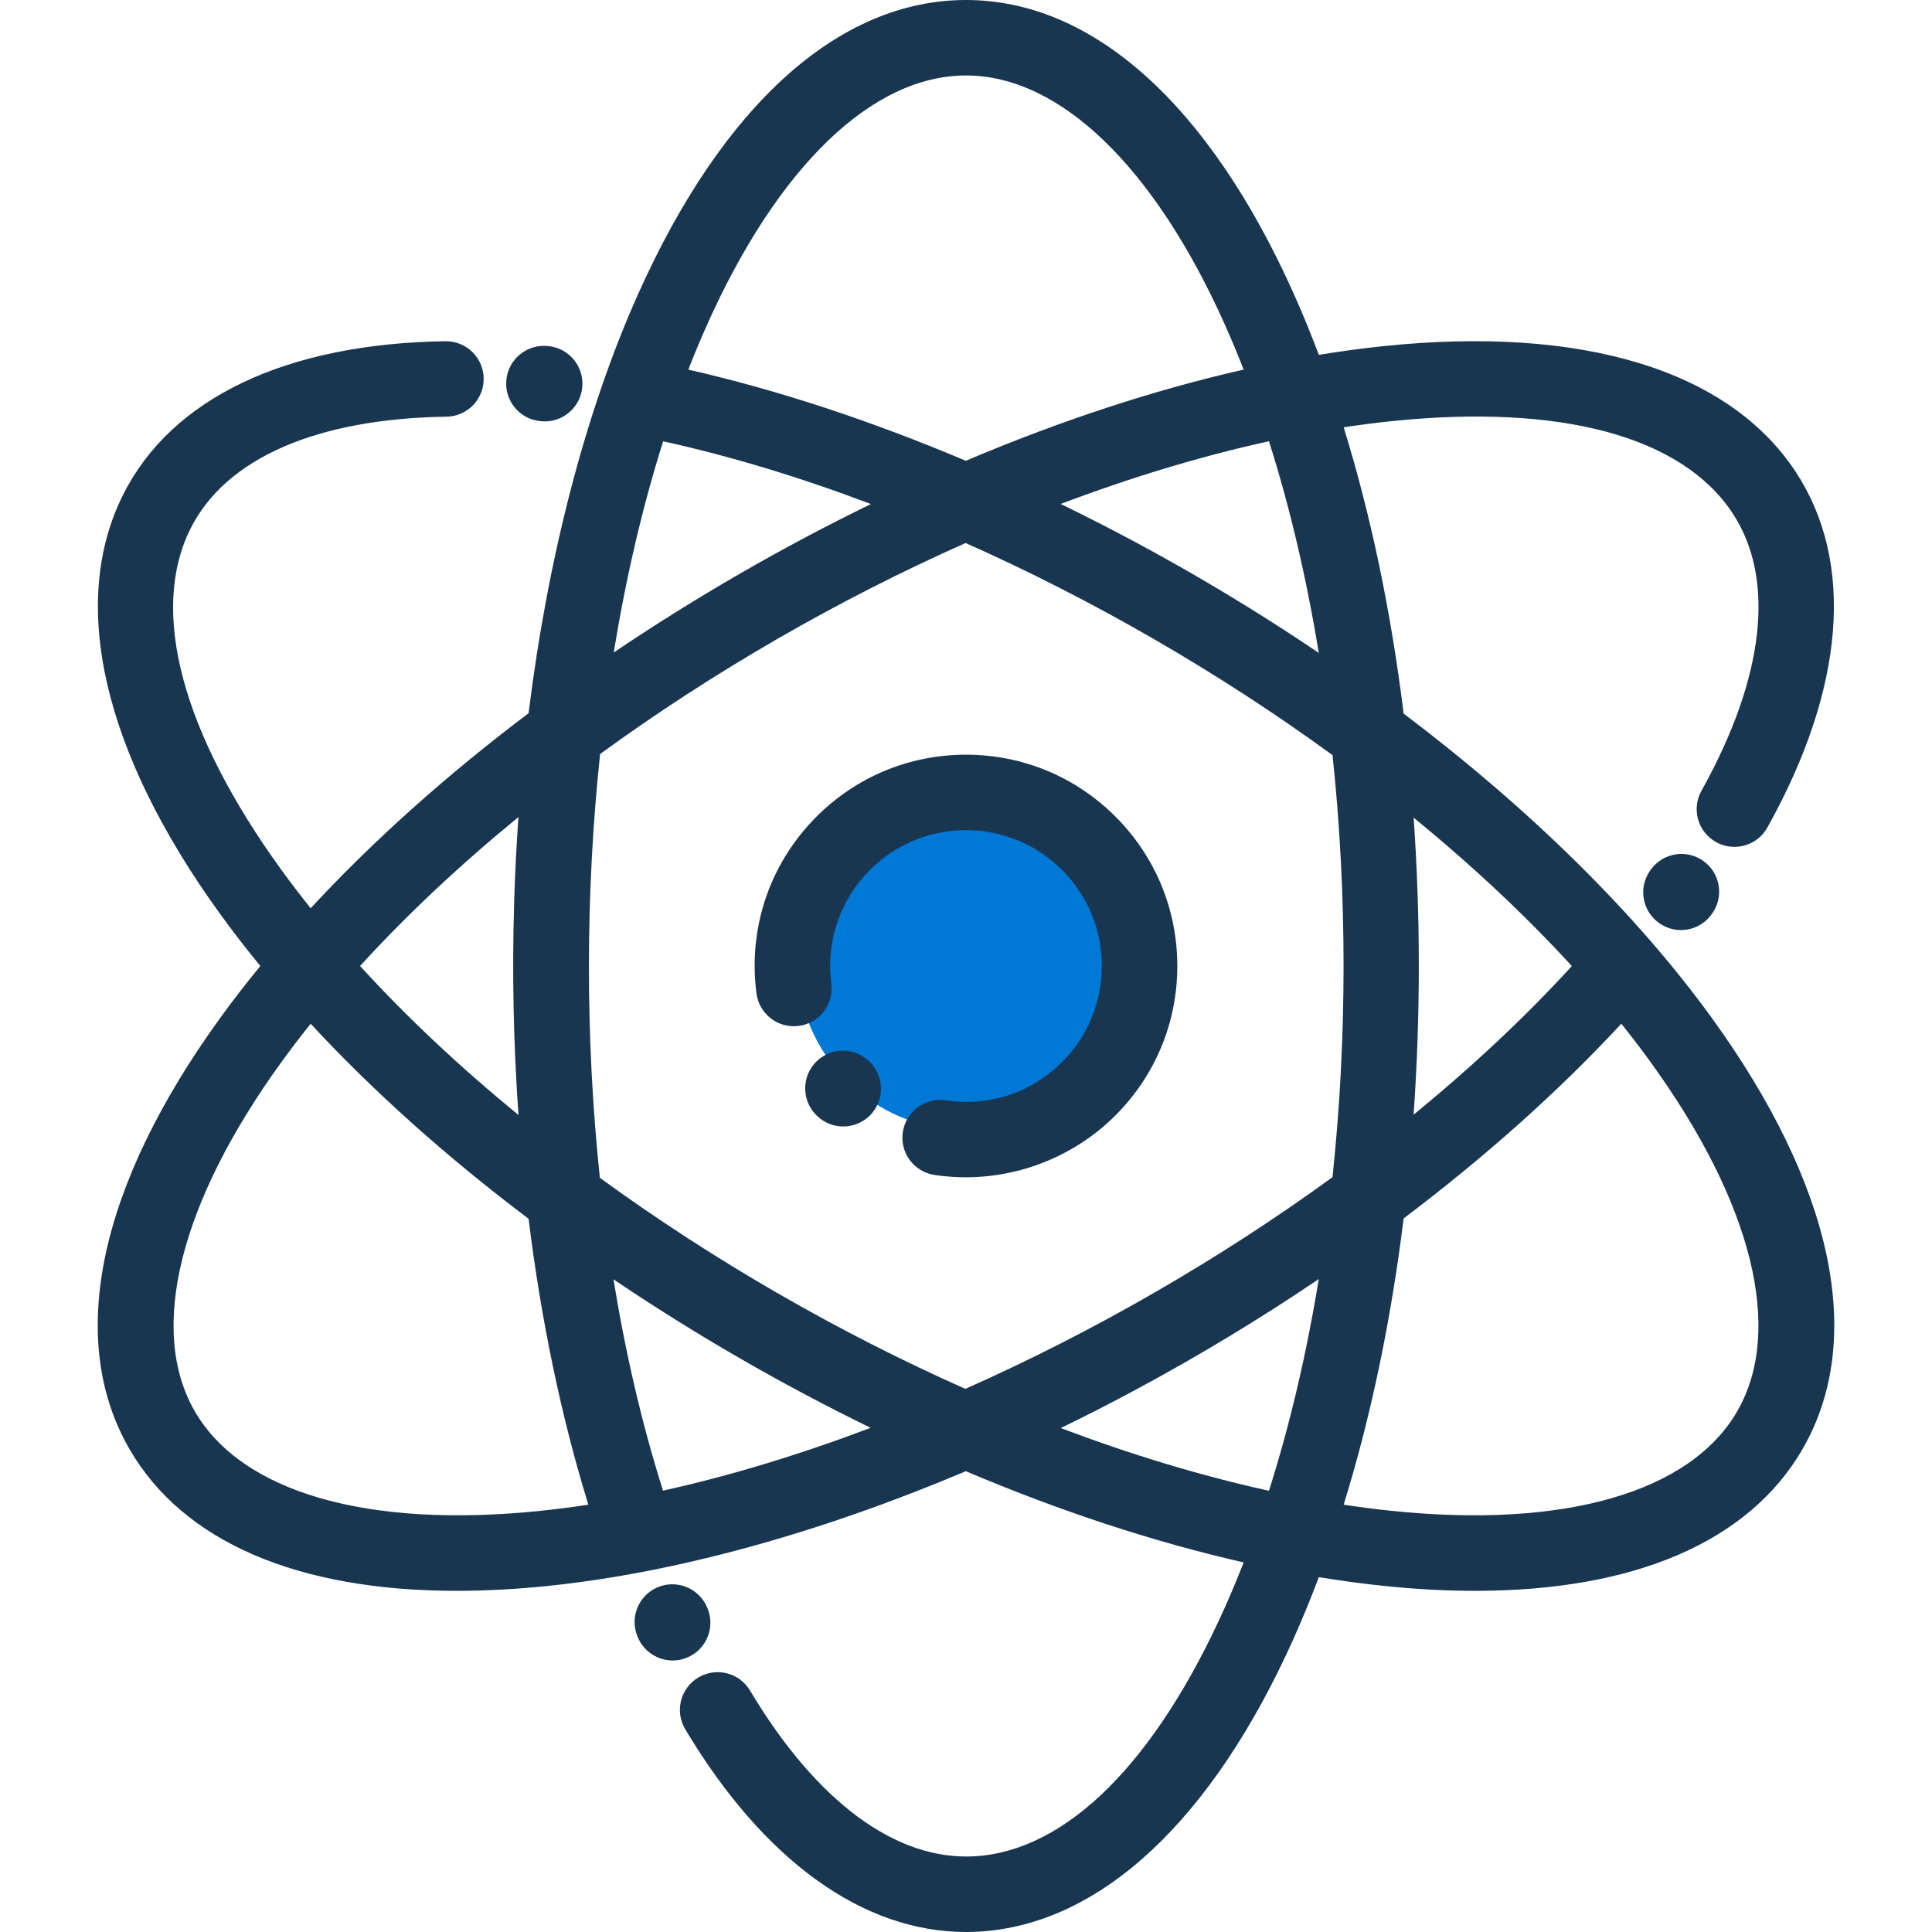 <?xml version="1.0" encoding="iso-8859-1"?>
<!-- Generator: Adobe Illustrator 19.0.0, SVG Export Plug-In . SVG Version: 6.00 Build 0)  -->
<svg version="1.1" id="Layer_1" xmlns="http://www.w3.org/2000/svg" xmlns:xlink="http://www.w3.org/1999/xlink" x="0px" y="0px"
	 viewBox="0 0 512 512" style="enable-background:new 0 0 512 512;" xml:space="preserve">
<circle style="fill:#0078D5;" cx="256" cy="254.74" r="44.742"/>
<path style="fill:#193651;" d="M255.902,311.992c-2.742,0-5.497-0.202-8.241-0.613c-5.462-0.819-9.226-5.91-8.407-11.372s5.909-9.225,11.372-8.407
	c11.435,1.715,22.67-1.983,30.83-10.144c6.8-6.8,10.544-15.84,10.544-25.456s-3.745-18.656-10.544-25.456
	c-6.8-6.8-15.84-10.544-25.456-10.544s-18.656,3.745-25.456,10.544c-7.963,7.962-11.696,18.944-10.242,30.129
	c0.712,5.477-3.151,10.494-8.627,11.206c-5.478,0.717-10.494-3.15-11.206-8.627c-2.26-17.388,3.547-34.464,15.933-46.849
	C226.979,205.825,241.041,200,256,200c14.959,0,29.021,5.825,39.598,16.402C306.175,226.979,312,241.042,312,256
	c0,14.958-5.825,29.021-16.402,39.598C285.052,306.144,270.656,311.992,255.902,311.992z"/>
<path style="fill:#193651;" d="M223.473,298.527c-2.559,0-5.119-0.976-7.071-2.929l-0.093-0.093c-3.905-3.905-3.905-10.237,0-14.143
	c3.905-3.905,10.237-3.905,14.143,0l0.093,0.093c3.905,3.905,3.905,10.237,0,14.143
	C228.592,297.551,226.032,298.527,223.473,298.527z"/>
<path style="fill:#193651;" d="M178.266,440.046c-3.831,0-7.485-2.213-9.143-5.939l-0.084-0.19c-2.244-5.046,0.027-10.957,5.074-13.201
	c5.044-2.243,10.956,0.027,13.201,5.074l0.084,0.19c2.244,5.046-0.027,10.957-5.074,13.201
	C181.004,439.769,179.624,440.046,178.266,440.046z"/>
<path style="fill:#193651;" d="M445.465,246.471c-2.039,0-4.095-0.621-5.871-1.911c-4.468-3.247-5.458-9.5-2.21-13.968l0.122-0.168
	c3.247-4.467,9.5-5.457,13.968-2.21s5.458,9.5,2.21,13.968l-0.122,0.168C451.606,245.042,448.557,246.471,445.465,246.471z"/>
<path style="fill:#193651;" d="M453.634,269.749c-19.986-27.602-48.206-55.369-81.66-80.648c-3.33-27.03-8.685-52.615-15.887-75.853
	c4.276-0.649,8.513-1.203,12.696-1.636c44.852-4.64,76.948,4.025,90.374,24.403c11.443,17.369,8.513,43.487-8.25,73.544
	c-2.69,4.824-0.961,10.915,3.862,13.604c4.824,2.692,10.915,0.961,13.604-3.862c20.578-36.896,23.236-70.383,7.485-94.291
	c-17.735-26.917-56.493-38.739-109.134-33.293c-5.64,0.584-11.388,1.368-17.217,2.324c-2.086-5.527-4.281-10.896-6.596-16.073
	C320.428,27.69,289.562,0,256,0s-64.428,27.69-86.911,77.97c-13.911,31.109-23.848,69.432-29.013,111.043
	c-21.744,16.399-41.223,33.829-57.747,51.685c-2.7-3.378-5.299-6.771-7.765-10.177c-26.446-36.523-34.988-68.651-24.053-90.468
	c9.32-18.595,33.404-29.117,67.817-29.627c5.522-0.082,9.933-4.625,9.851-10.147c-0.082-5.472-4.542-9.852-9.996-9.852
	c-0.05,0-0.101,0-0.151,0.001c-42.242,0.627-72.571,15.068-85.4,40.664c-14.443,28.817-5.304,68.294,25.734,111.159
	c3.326,4.593,6.878,9.178,10.622,13.749c-3.743,4.57-7.296,9.156-10.622,13.749C26.064,314.359,17.516,354.934,34.297,384
	c14.193,24.583,44.566,37.591,86.745,37.589c7.692,0,15.785-0.433,24.234-1.308c33.897-3.508,72.055-14.063,110.674-30.395
	c25.074,10.631,49.908,18.786,73.634,24.167c-1.576,4.028-3.215,7.974-4.931,11.813c-18.407,41.164-41.96,64.626-66.321,66.065
	c-20.754,1.229-41.918-14.371-59.566-43.917c-2.832-4.742-8.972-6.289-13.713-3.457c-4.742,2.832-6.289,8.972-3.457,13.713
	C202.375,493.059,228.68,512,256.015,512c1.164,0,2.33-0.034,3.497-0.103c32.178-1.9,61.797-29.553,83.4-77.866
	c2.315-5.177,4.509-10.546,6.596-16.073c5.829,0.956,11.577,1.74,17.217,2.324c8.453,0.875,16.54,1.308,24.234,1.308
	c42.174,0,72.553-13.008,86.745-37.589C494.484,354.934,485.936,314.359,453.634,269.749z M416.552,256.019
	c-12.433,13.611-26.575,26.82-41.932,39.37C375.529,282.471,376,269.313,376,256c0-13.286-0.468-26.417-1.373-39.31
	C390.054,229.299,404.189,242.51,416.552,256.019z M159.036,199.82c29.856-21.742,63.106-40.936,96.863-55.915
	c33.979,15.103,67.359,34.446,97.236,56.211c3.901,36.727,3.898,75.119-0.008,111.844c-30.069,21.875-63.51,41.111-97.299,56.103
	c-33.757-14.985-67.004-34.184-96.856-55.929C155.063,275.157,155.125,236.578,159.036,199.82z M349.49,173.025
	c-6.14-4.154-12.416-8.217-18.814-12.175c-16.187-10.013-32.82-19.155-49.572-27.299c18.622-7.036,37.176-12.666,55.185-16.616
	C341.872,134.503,346.272,153.383,349.49,173.025z M256,20c24.836,0,49.859,24.105,68.653,66.134
	c1.716,3.839,3.355,7.785,4.931,11.813c-23.726,5.382-48.561,13.536-73.636,24.168c-24.97-10.571-49.839-18.772-73.535-24.162
	c1.576-4.04,3.219-7.984,4.934-11.819C206.14,44.105,231.163,20,256,20z M175.74,116.948c18.005,3.962,36.514,9.605,55.061,16.629
	c-11.642,5.672-23.272,11.843-34.802,18.5c-11.506,6.643-22.644,13.614-33.357,20.845
	C165.849,153.257,170.222,134.409,175.74,116.948z M137.396,216.522c-0.527,7.395-0.908,14.862-1.137,22.381
	c-0.579,19.025-0.179,38,1.144,56.58c-15.405-12.609-29.557-25.862-41.982-39.484C107.844,242.381,121.995,229.13,137.396,216.522z
	 M143.218,400.388c-45.796,4.737-79.182-4.879-91.6-26.388s-4.055-55.232,22.947-92.522c2.466-3.406,5.064-6.798,7.765-10.177
	c16.524,17.857,36.004,35.288,57.748,51.687c3.33,26.911,8.662,52.548,15.843,75.764
	C151.634,399.407,147.396,399.956,143.218,400.388z M175.706,395.033c-5.571-17.573-9.939-36.425-13.129-55.999
	c10.733,7.246,21.893,14.232,33.423,20.889c11.506,6.643,23.112,12.803,34.731,18.466
	C212.096,385.444,193.587,391.081,175.706,395.033z M281.113,378.453c6.668-3.241,13.324-6.644,19.951-10.206
	c16.765-9.011,32.999-18.845,48.427-29.281c-3.218,19.645-7.619,38.528-13.203,56.099
	C318.283,391.116,299.733,385.487,281.113,378.453z M460.382,374c-12.418,21.509-45.803,31.128-91.6,26.388
	c-4.182-0.433-8.42-0.987-12.696-1.636c7.202-23.238,12.558-48.824,15.888-75.854c21.64-16.339,41.176-33.776,57.692-51.603
	c2.711,3.385,5.305,6.78,7.768,10.183C464.436,318.768,472.8,352.491,460.382,374z"/>
<path style="fill:#193651;" d="M144.362,111.677c-0.345,0-0.693-0.018-1.044-0.054l-0.207-0.021c-5.493-0.57-9.484-5.486-8.915-10.979
	c0.57-5.493,5.479-9.479,10.979-8.915l0.207,0.021c5.493,0.57,9.484,5.486,8.915,10.979
	C153.763,107.85,149.421,111.677,144.362,111.677z"/>
<g>
</g>
<g>
</g>
<g>
</g>
<g>
</g>
<g>
</g>
<g>
</g>
<g>
</g>
<g>
</g>
<g>
</g>
<g>
</g>
<g>
</g>
<g>
</g>
<g>
</g>
<g>
</g>
<g>
</g>
</svg>

